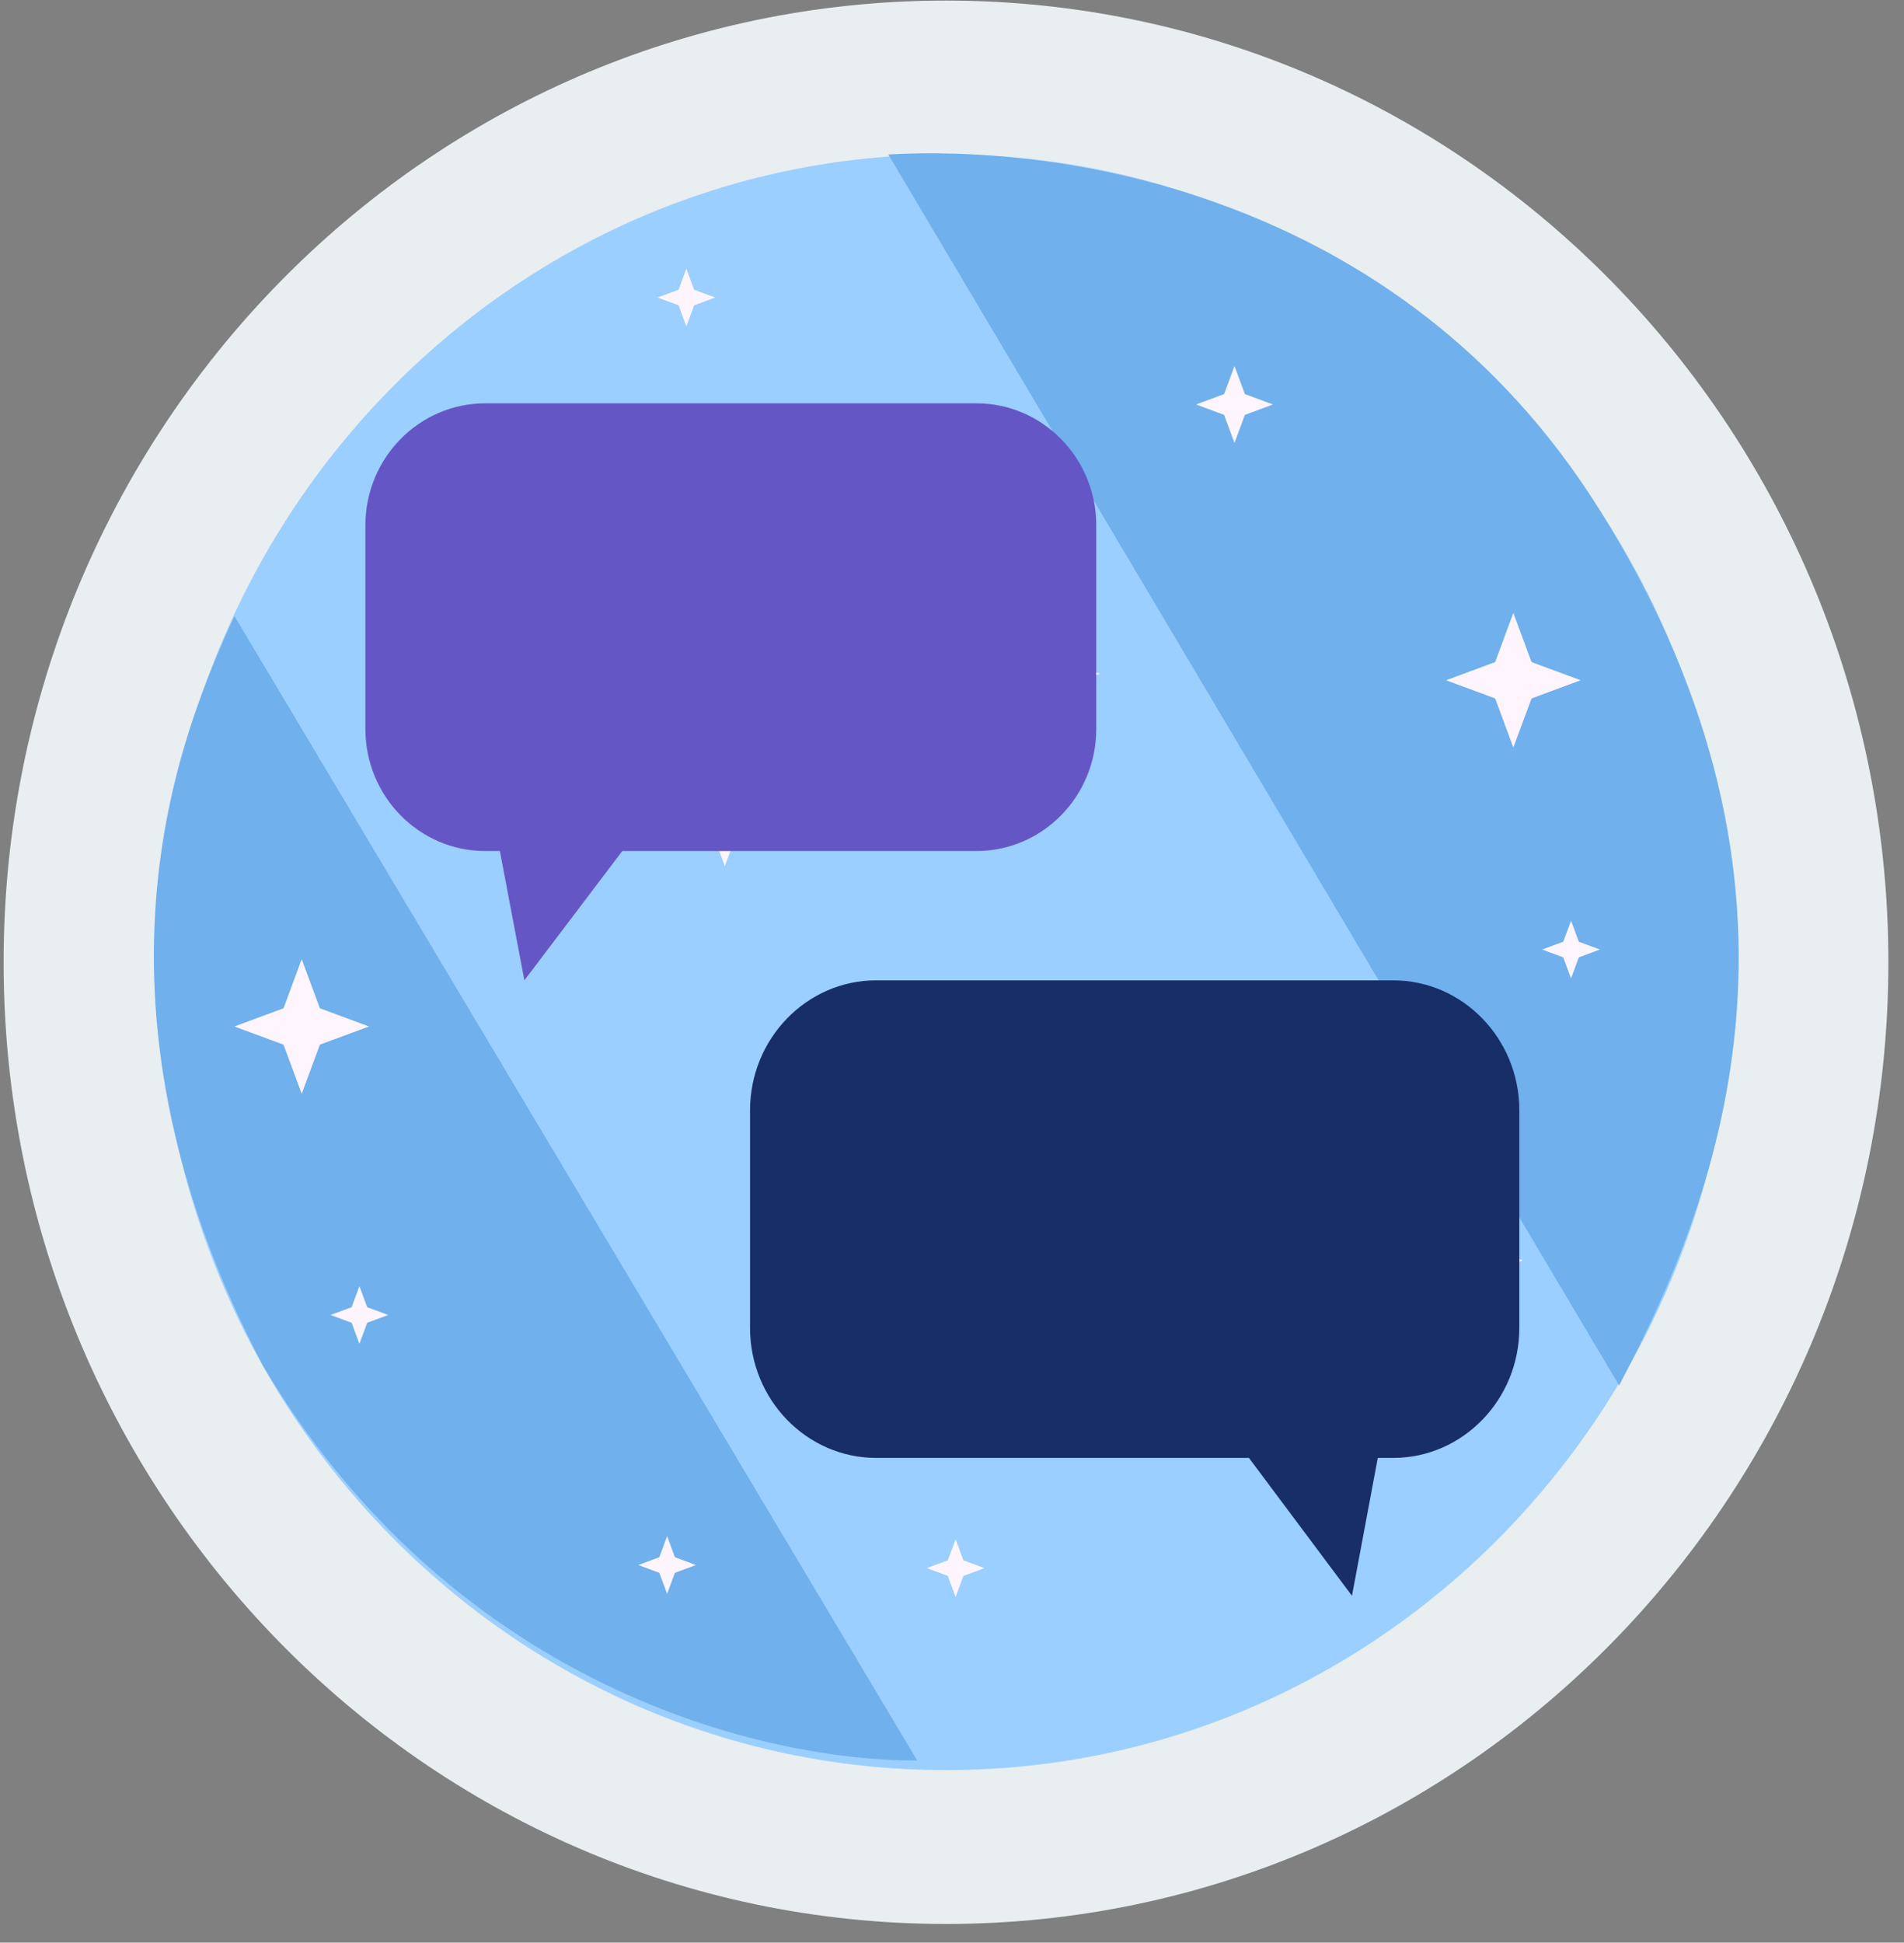 <svg xmlns="http://www.w3.org/2000/svg" width="99" height="101" fill="none" viewBox="0 0 99 101"><rect x="0" y="0" width="99" height="101" fill="#808080" stroke="none"/><path fill="#9BCFFF" stroke="#E9EEF1" stroke-width="8" d="M49.188 96.03c24.943 0 45-20.686 45-46 0-25.313-20.057-46-45-46-24.944 0-45 20.687-45 46 0 25.314 20.056 46 45 46Z"/><path fill="#70B0EC" d="m47.69 91.532-35.5-59.5c-2.5 5.5-8.764 19.5 1.5 39 9.5 16 25 20.5 34 20.5ZM84.188 72.031l-38-64c8.5-.5 26.5 1.7 37 18.5 12.5 20 6 36 1 45.5Z"/><path fill="#FEF5FF" d="m41.188 23.03 1.35 3.65 3.65 1.35-3.65 1.35-1.35 3.65-1.351-3.65-3.65-1.35 3.65-1.35 1.35-3.65ZM55.188 33.03l.54 1.46 1.46.54-1.46.54-.54 1.46-.54-1.46-1.46-.54 1.46-.54.54-1.46ZM64.188 19.03l.54 1.46 1.46.54-1.46.54-.54 1.46-.54-1.46-1.46-.54 1.46-.54.54-1.46ZM15.688 49.868l.945 2.554 2.555.946-2.555.945-.945 2.555-.946-2.555-2.555-.945 2.555-.946.945-2.554ZM78.688 31.868l.945 2.554 2.555.946-2.555.945-.945 2.555-.946-2.555-2.555-.945 2.555-.946.945-2.554ZM49.688 80.029l.405 1.095 1.094.405-1.094.405-.406 1.095-.405-1.095-1.094-.405 1.094-.405.406-1.095ZM18.688 66.868l.405 1.095 1.095.405-1.095.405-.405 1.095-.406-1.095-1.095-.405 1.095-.405.405-1.095ZM34.688 79.868l.405 1.095 1.094.405-1.094.405-.406 1.095-.405-1.095-1.094-.405 1.094-.405.406-1.095ZM77.688 64.03l.405 1.095 1.094.405-1.094.405-.406 1.095-.405-1.095-1.094-.405 1.094-.405.406-1.095ZM37.688 42.03l.405 1.095 1.094.405-1.094.405-.406 1.095-.405-1.095-1.094-.405 1.094-.405.406-1.095ZM81.688 47.868l.405 1.094 1.094.406-1.094.405-.406 1.095-.405-1.095-1.094-.405 1.094-.406.406-1.094ZM35.688 13.97l.405 1.094 1.094.405-1.094.405-.406 1.095-.405-1.095-1.094-.405 1.094-.405.406-1.095Z"/><g clip-path="url(#a)"><path fill="#6556C6" d="M50.77 20.97H25.23c-3.435 0-6.23 2.842-6.23 6.337v10.602c0 3.495 2.795 6.338 6.23 6.338h.762l1.274 6.721 5.09-6.721H50.77c3.436 0 6.23-2.843 6.23-6.338V27.307c0-3.495-2.795-6.338-6.23-6.338Z"/></g><g clip-path="url(#b)"><path fill="#182E68" d="M45.559 50.97H72.44c3.617 0 6.559 3.032 6.559 6.76v11.309c0 3.727-2.942 6.76-6.559 6.76h-.801l-1.342 7.17-5.357-7.17H45.558c-3.617 0-6.559-3.033-6.559-6.76v-11.31c.001-3.727 2.943-6.76 6.56-6.76Z"/></g><defs><clipPath id="a"><path fill="#fff" d="M19 20.97h38v30H19z"/></clipPath><clipPath id="b"><path fill="#fff" d="M79 50.97H39v32h40z"/></clipPath></defs></svg>